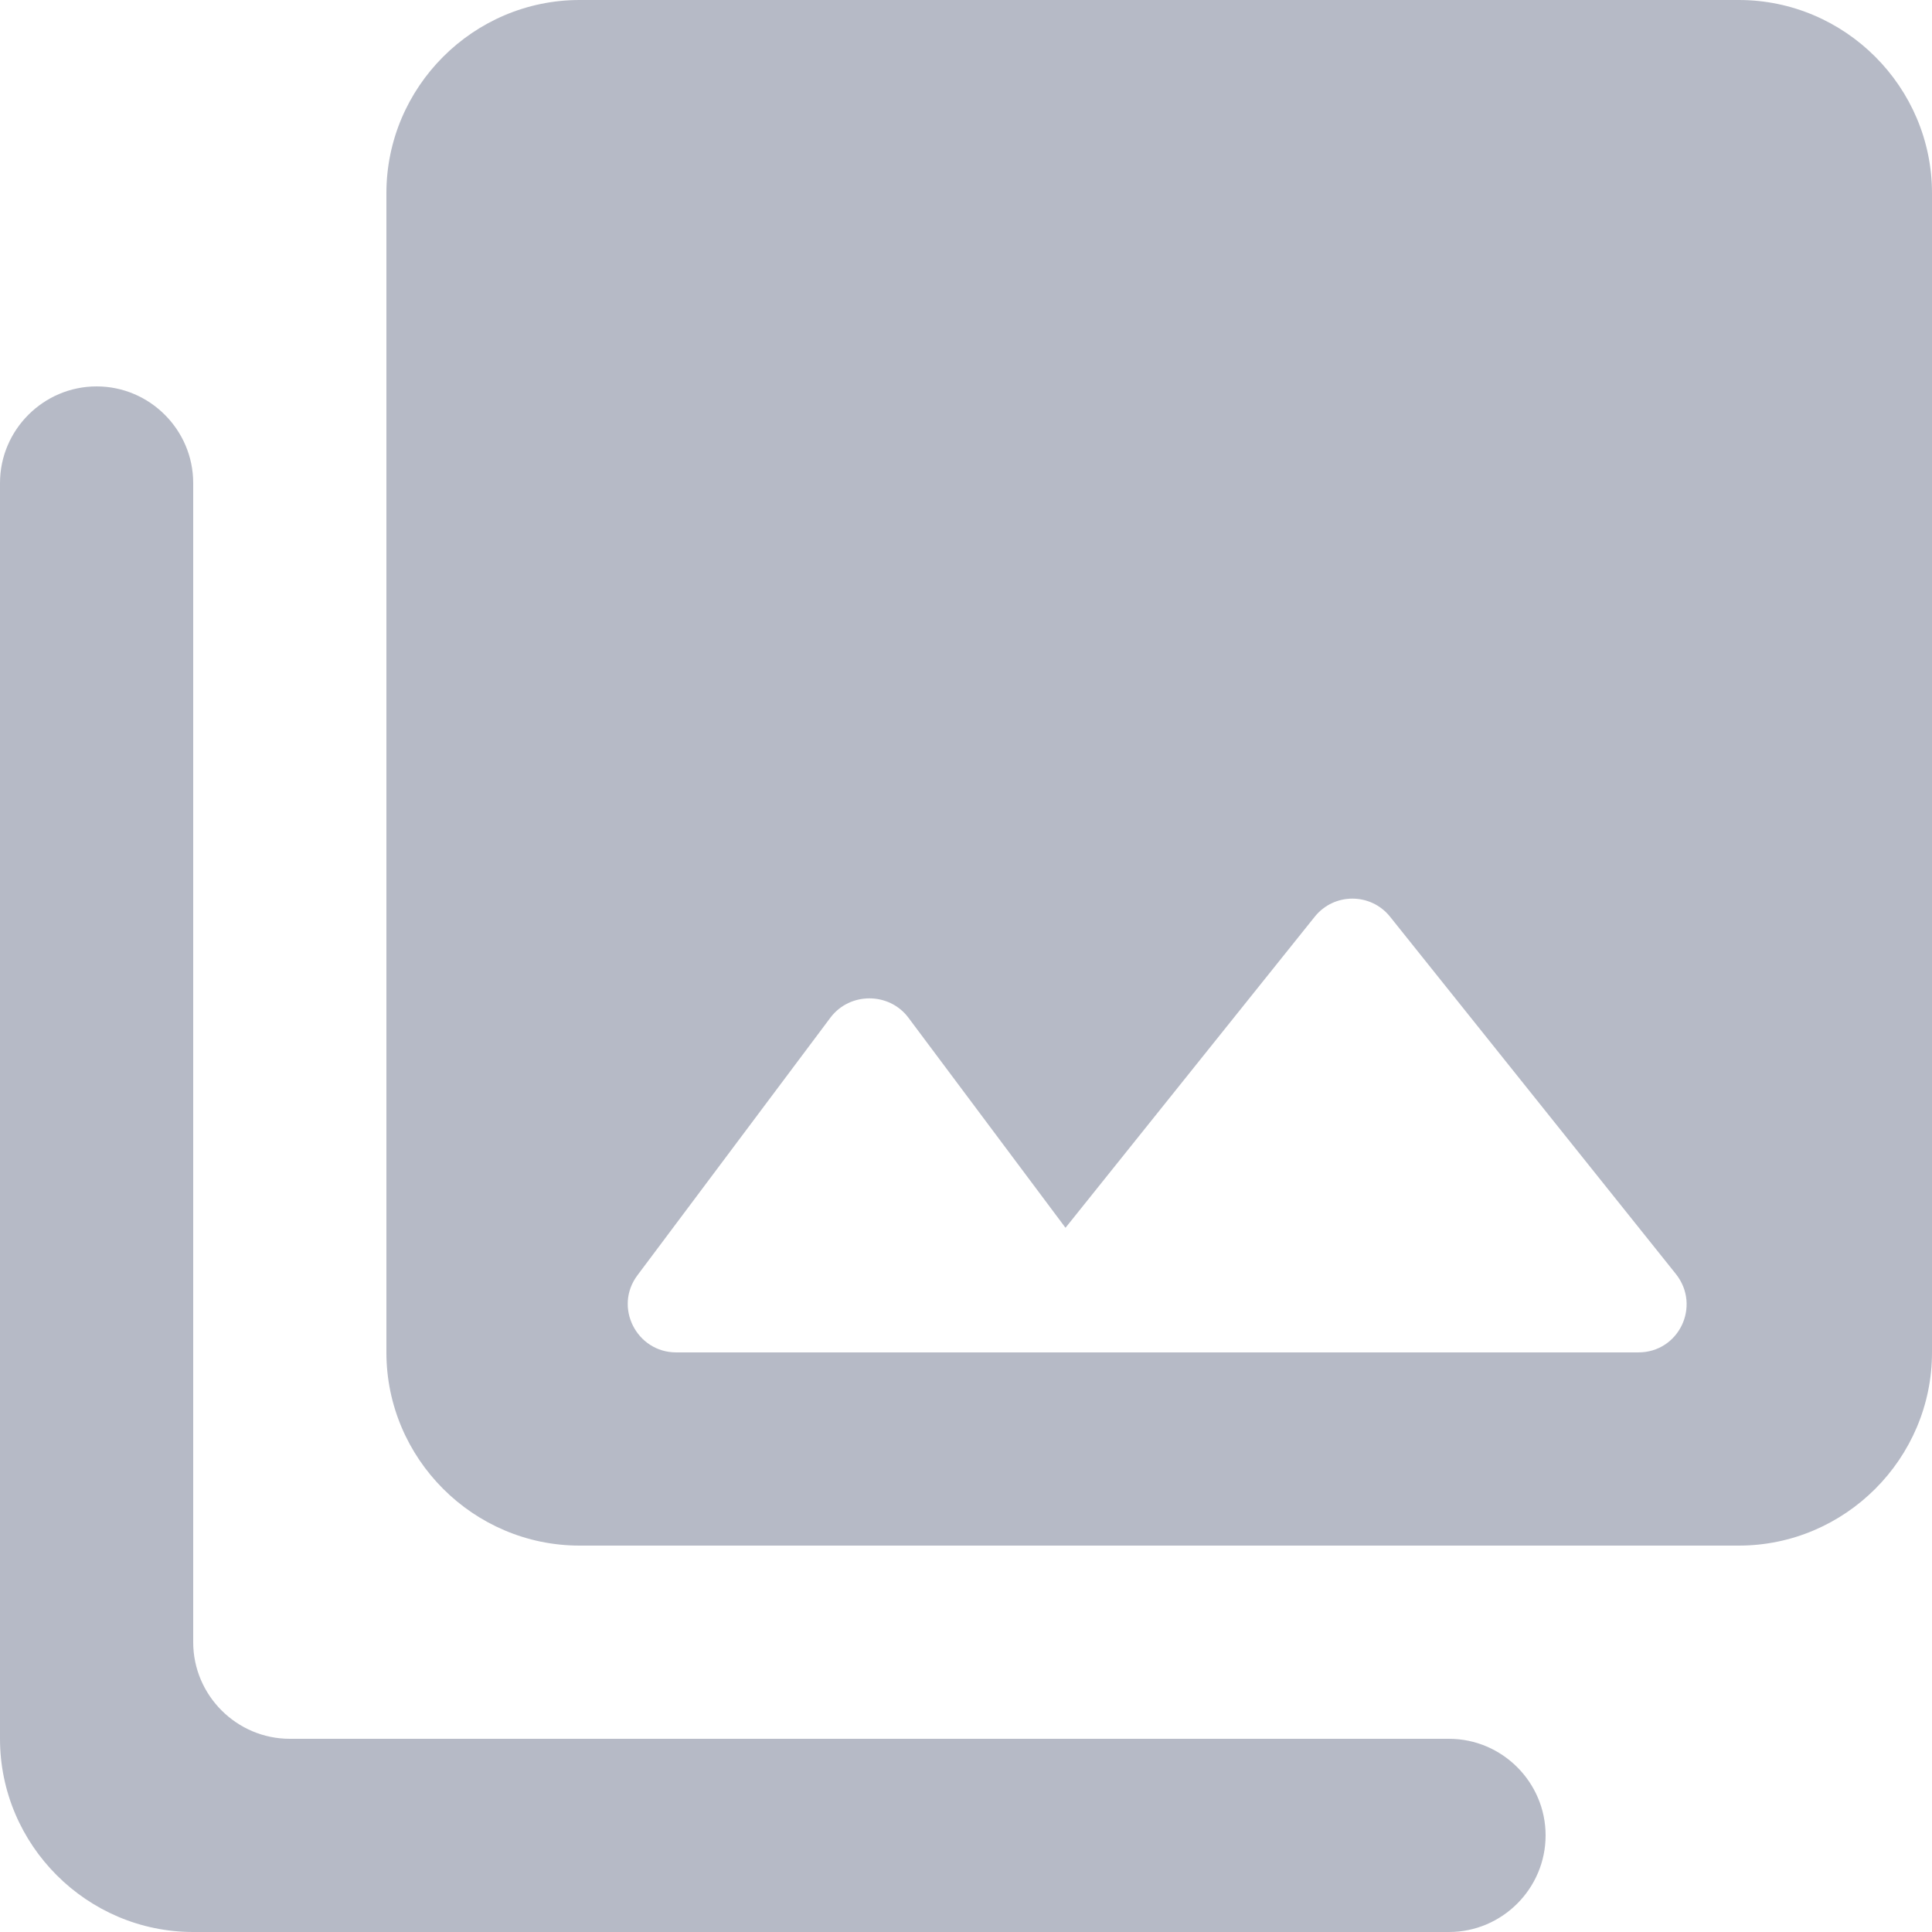 <svg width="16" height="16" viewBox="0 0 16 16" fill="none" xmlns="http://www.w3.org/2000/svg">
<path opacity="0.5" fill-rule="evenodd" clip-rule="evenodd" d="M16 11.2V1.6C16 0.72 15.28 0 14.4 0H4.8C3.92 0 3.2 0.72 3.2 1.6V11.2C3.2 12.08 3.92 12.8 4.8 12.8H14.4C15.28 12.8 16 12.08 16 11.2ZM7.52 8.424L8.824 10.168L10.888 7.592C11.048 7.392 11.352 7.392 11.512 7.592L13.88 10.552C14.088 10.816 13.904 11.2 13.568 11.2H5.6C5.272 11.2 5.08 10.824 5.28 10.56L6.88 8.424C7.04 8.216 7.36 8.216 7.52 8.424ZM0 14.4V4C0 3.56 0.36 3.2 0.8 3.2C1.24 3.2 1.6 3.56 1.6 4V13.6C1.6 14.04 1.96 14.4 2.4 14.4H12C12.44 14.4 12.8 14.76 12.8 15.2C12.8 15.64 12.44 16 12 16H1.6C0.72 16 0 15.28 0 14.4Z" fill="#6E768E"/>
</svg>
